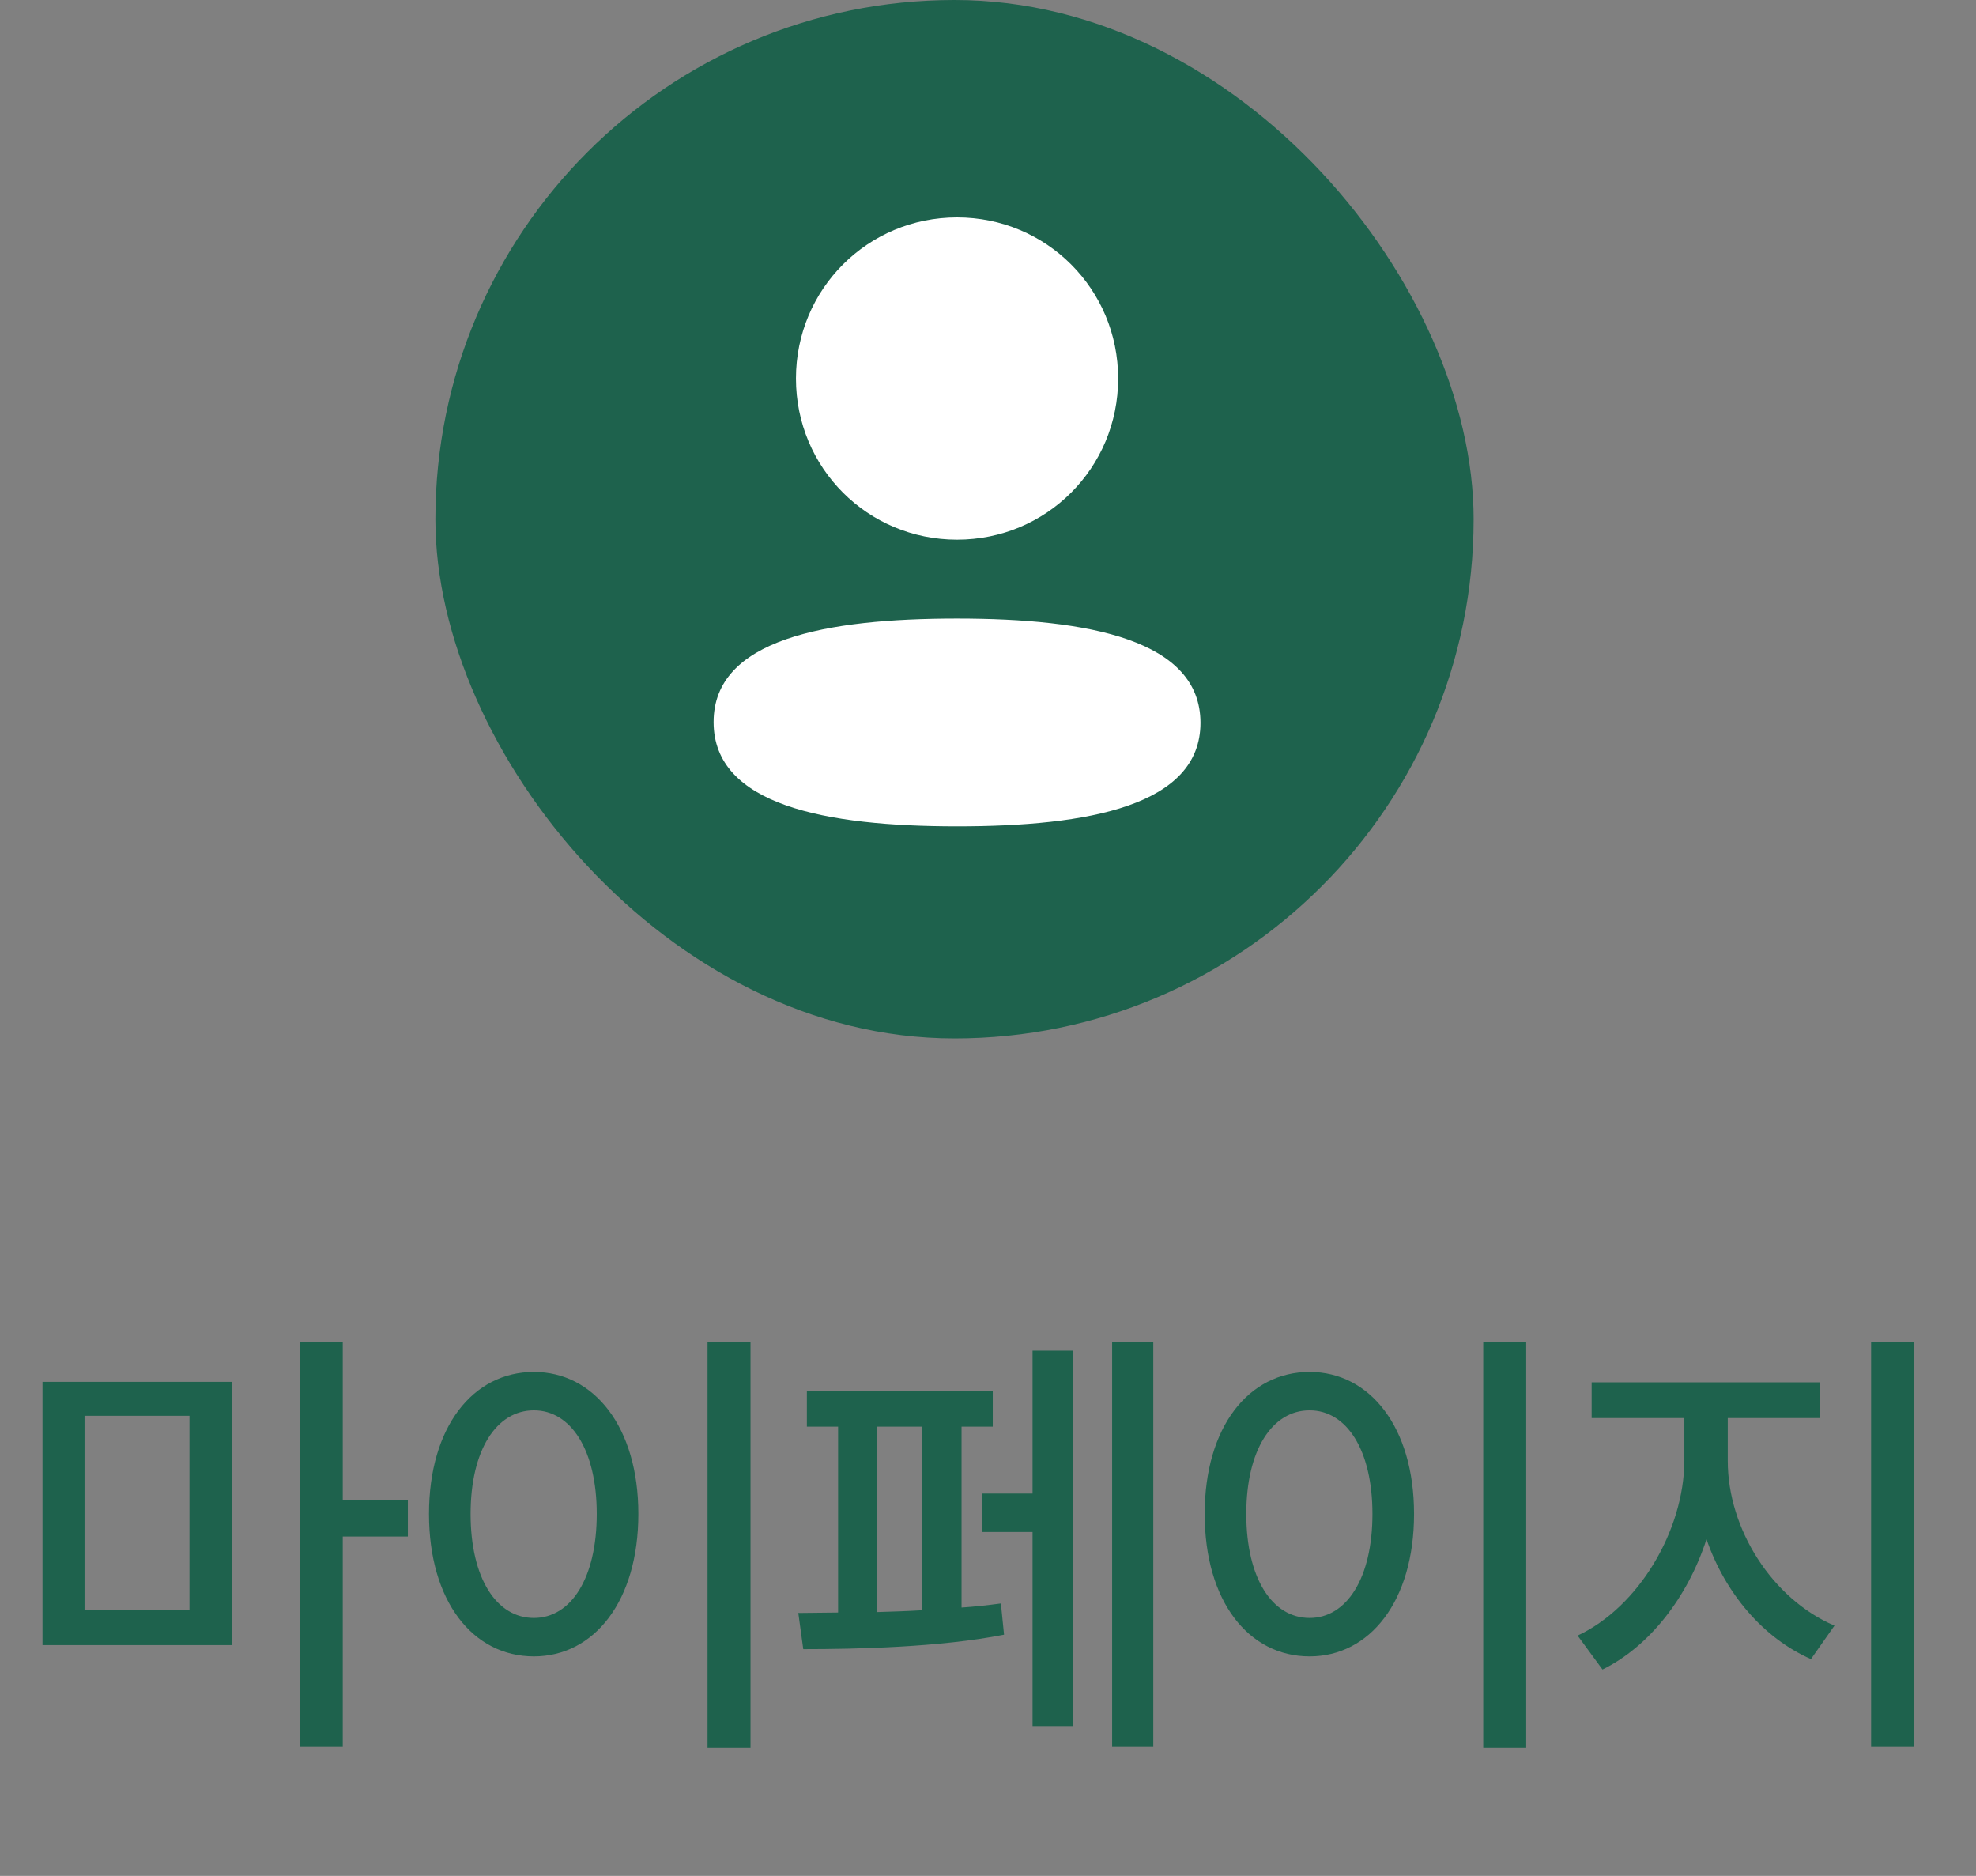 <svg width="59" height="56" viewBox="0 0 59 56" fill="none" xmlns="http://www.w3.org/2000/svg">
<rect x="0" y="0" width="59" height="56" fill="#808080" stroke="none"/>
<path d="M6.926 41.252V49.11H1.269V41.252H6.926ZM2.524 42.264V48.07H5.657V42.264H2.524ZM10.234 40.05V44.789H12.178V45.869H10.234V52.148H8.951V40.05H10.234ZM22.409 40.05V52.175H21.126V40.05H22.409ZM15.941 40.955C17.737 40.955 19.06 42.602 19.06 45.194C19.06 47.8 17.737 49.447 15.941 49.447C14.119 49.447 12.809 47.8 12.809 45.194C12.809 42.602 14.119 40.955 15.941 40.955ZM15.941 42.102C14.821 42.102 14.051 43.29 14.051 45.194C14.051 47.111 14.821 48.3 15.941 48.3C17.049 48.3 17.818 47.111 17.818 45.194C17.818 43.29 17.049 42.102 15.941 42.102ZM34.435 40.05V52.148H33.206V40.05H34.435ZM32.045 40.32V51.527H30.83V45.734H29.318V44.587H30.83V40.32H32.045ZM29.642 41.535V42.588H28.71V47.989C29.122 47.962 29.52 47.915 29.885 47.867L29.979 48.799C28.062 49.177 25.551 49.231 23.984 49.231L23.836 48.151L25.024 48.138V42.588H24.092V41.535H29.642ZM26.185 48.124C26.624 48.111 27.076 48.097 27.522 48.07V42.588H26.185V48.124ZM45.57 40.05V52.175H44.287V40.05H45.57ZM39.103 40.955C40.898 40.955 42.221 42.602 42.221 45.194C42.221 47.8 40.898 49.447 39.103 49.447C37.28 49.447 35.97 47.8 35.97 45.194C35.97 42.602 37.28 40.955 39.103 40.955ZM39.103 42.102C37.982 42.102 37.212 43.29 37.212 45.194C37.212 47.111 37.982 48.3 39.103 48.3C40.21 48.3 40.979 47.111 40.979 45.194C40.979 43.29 40.21 42.102 39.103 42.102ZM51.588 43.614C51.588 45.64 52.911 47.733 54.774 48.529L54.072 49.528C52.648 48.9 51.514 47.571 50.953 45.95C50.393 47.678 49.252 49.15 47.848 49.839L47.105 48.826C48.928 47.975 50.278 45.694 50.292 43.614V42.332H47.524V41.265H54.342V42.332H51.588V43.614ZM57.151 40.05V52.148H55.868V40.05H57.151Z" fill="#1E624D"/>
<rect x="13" width="31" height="31" rx="15.5" fill="#1E624D"/>
<path d="M28.576 18.465C24.655 18.465 21.307 19.083 21.307 21.556C21.307 24.029 24.634 24.669 28.576 24.669C32.496 24.669 35.844 24.052 35.844 21.578C35.844 19.105 32.518 18.465 28.576 18.465Z" fill="white"/>
<path d="M28.576 16.111C31.246 16.111 33.386 13.97 33.386 11.3C33.386 8.631 31.246 6.49 28.576 6.49C25.906 6.49 23.766 8.631 23.766 11.3C23.766 13.97 25.906 16.111 28.576 16.111Z" fill="white"/>
</svg>
